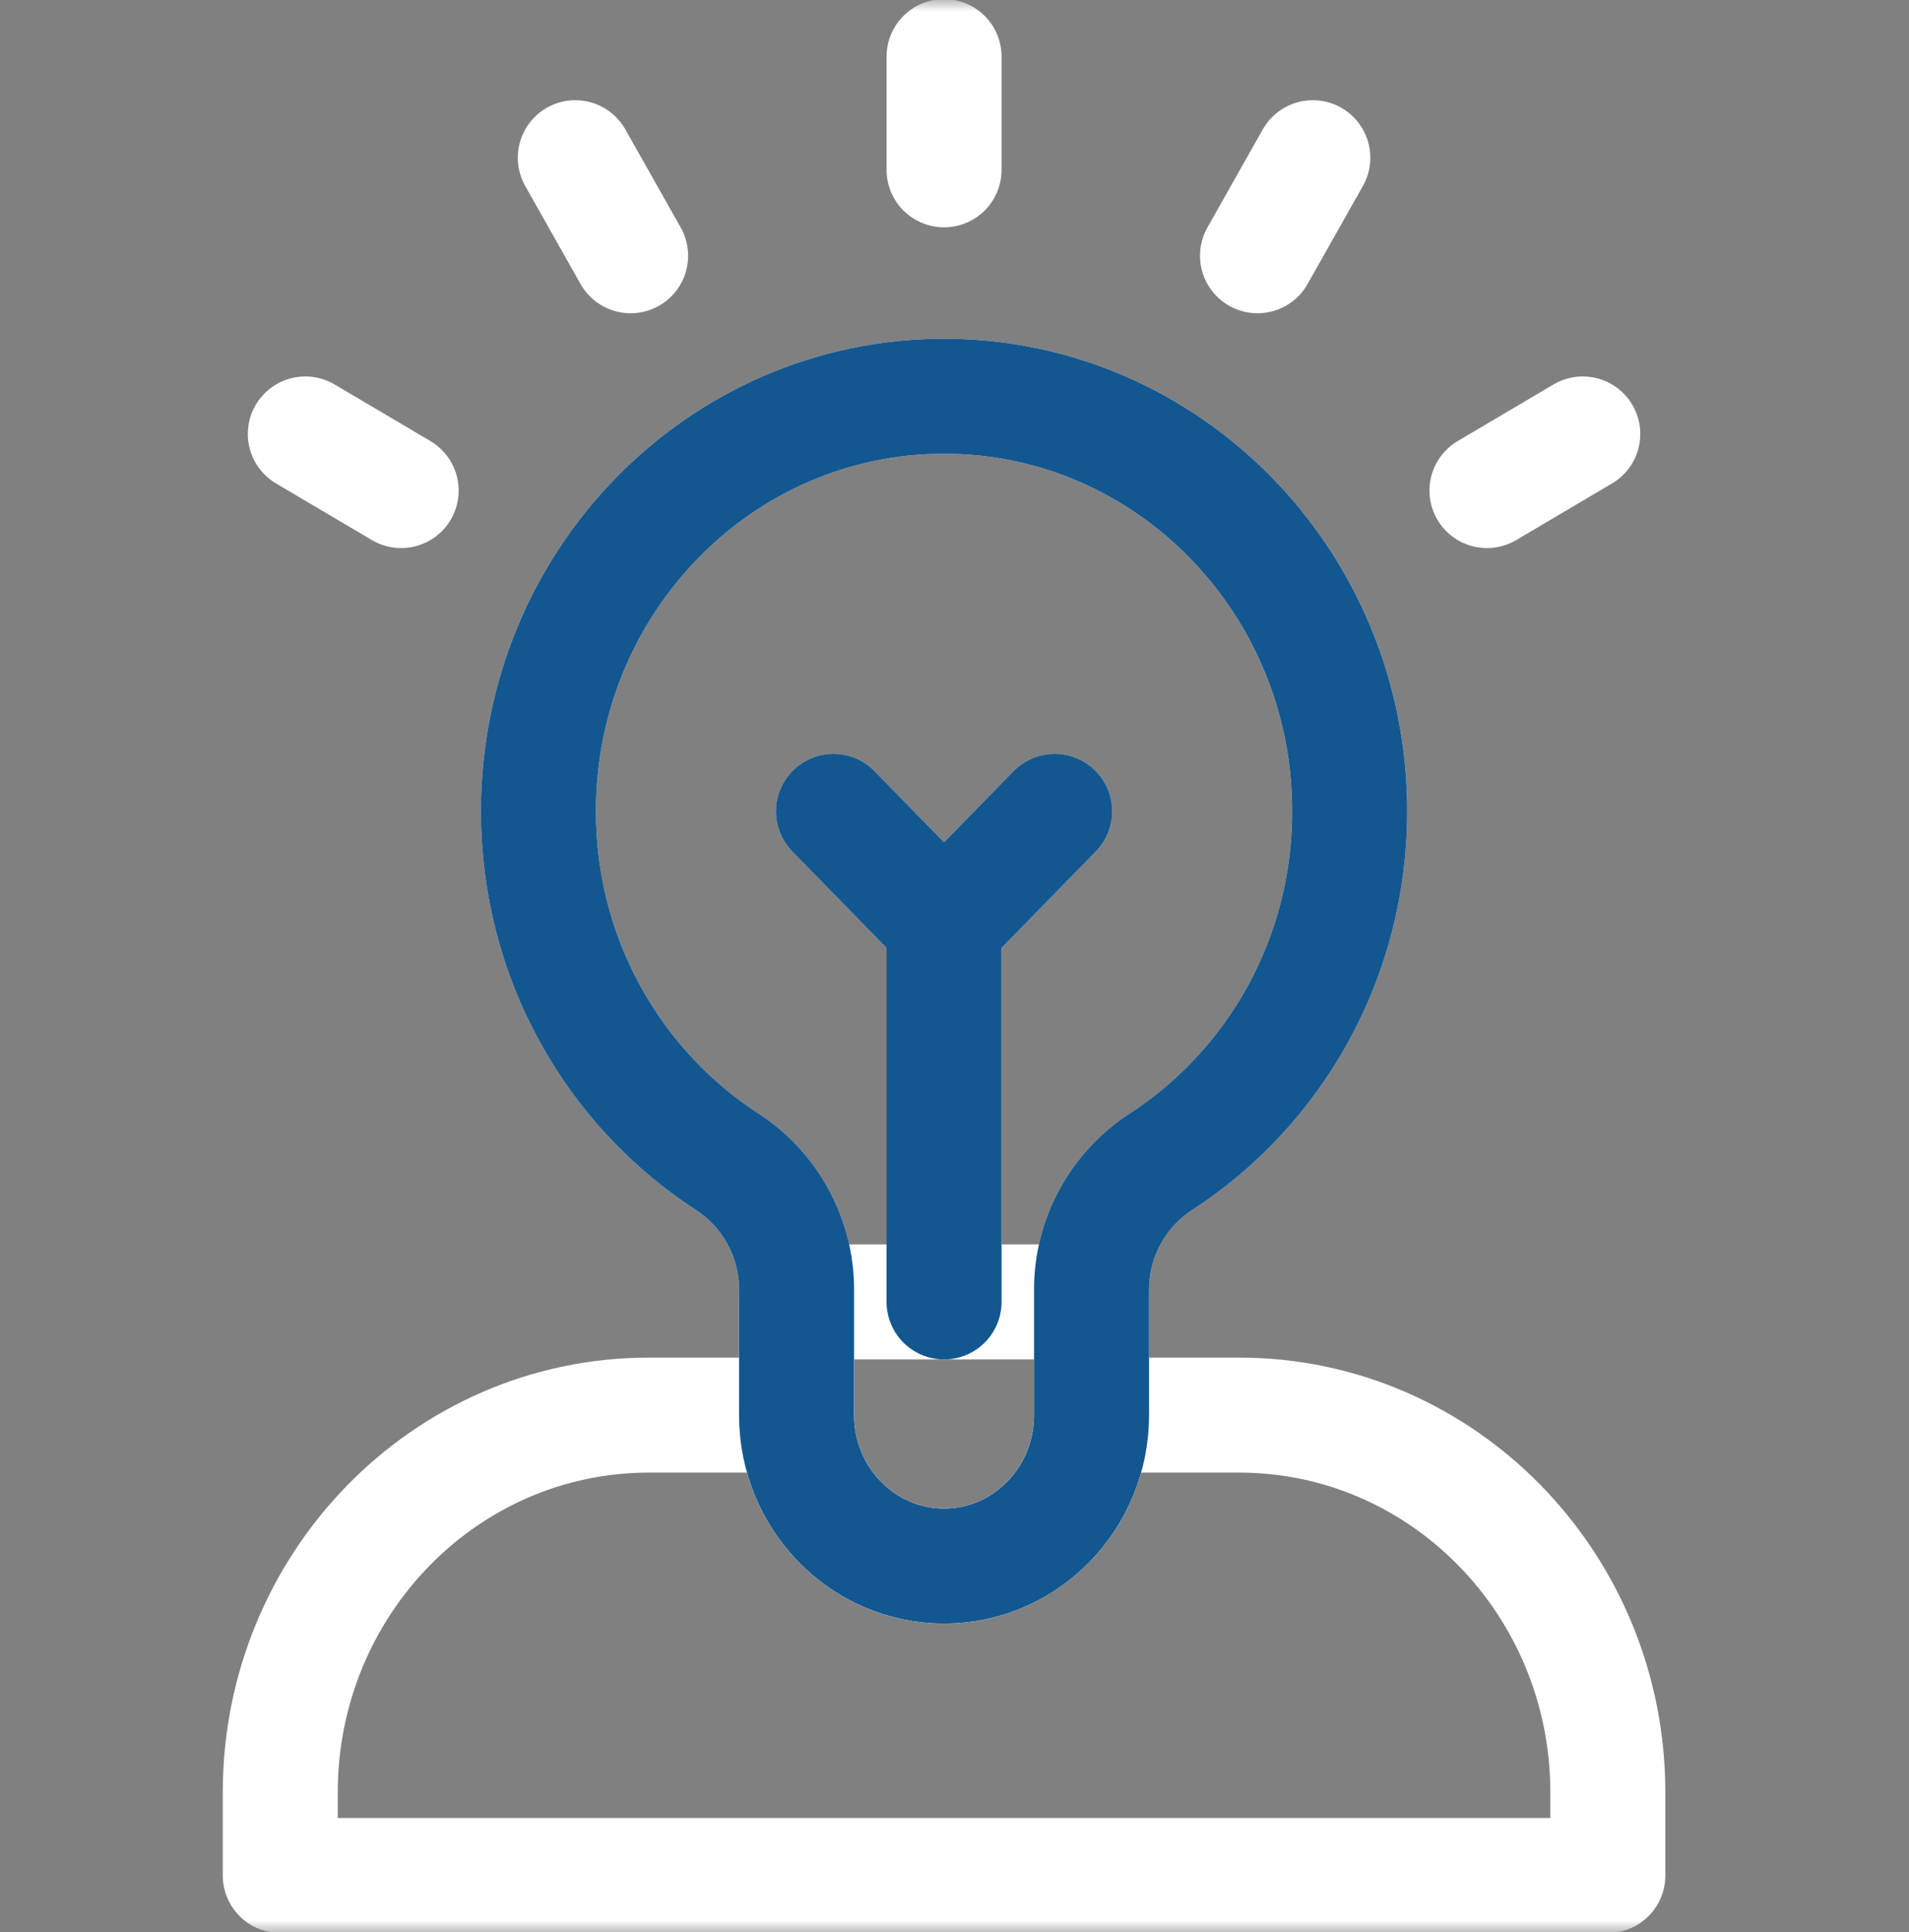 <svg width="83" height="84" viewBox="0 0 83 84" fill="none" xmlns="http://www.w3.org/2000/svg">
<rect x="0" y="0" width="83" height="84" fill="#808080" stroke="none"/>
<mask id="mask0_89_5721" style="mask-type:luminance" maskUnits="userSpaceOnUse" x="0" y="0" width="83" height="84">
<path d="M0 -5.34058e-05H82.091V84H0V-5.34058e-05Z" fill="white"/>
</mask>
<g mask="url(#mask0_89_5721)">
<path d="M34.632 61.523H28.219C19.364 61.523 12.185 68.869 12.185 77.93V81.539H69.906V77.93C69.906 68.869 62.727 61.523 53.872 61.523H47.459" stroke="white" stroke-width="5" stroke-miterlimit="10" stroke-linecap="round" stroke-linejoin="round"/>
<path d="M41.046 7.383V2.461" stroke="white" stroke-width="5" stroke-miterlimit="10" stroke-linecap="round" stroke-linejoin="round"/>
<path d="M27.418 11.119L25.013 6.857" stroke="white" stroke-width="5" stroke-miterlimit="10" stroke-linecap="round" stroke-linejoin="round"/>
<path d="M34.633 56.602V61.523C34.633 65.148 37.504 68.086 41.046 68.086C44.588 68.086 47.459 65.148 47.459 61.523V56.602H34.633Z" stroke="white" stroke-width="5" stroke-miterlimit="10" stroke-linecap="round" stroke-linejoin="round"/>
<path d="M17.441 21.328L13.275 18.867" stroke="white" stroke-width="5" stroke-miterlimit="10" stroke-linecap="round" stroke-linejoin="round"/>
<path d="M64.65 21.328L68.816 18.867" stroke="white" stroke-width="5" stroke-miterlimit="10" stroke-linecap="round" stroke-linejoin="round"/>
<path d="M54.674 11.119L57.079 6.857" stroke="white" stroke-width="5" stroke-miterlimit="10" stroke-linecap="round" stroke-linejoin="round"/>
<path d="M41.046 56.602V40.195M41.046 40.195L45.856 35.273M41.046 40.195L36.236 35.273M58.682 35.273C58.682 25.306 50.786 17.227 41.046 17.227C31.305 17.227 23.409 25.306 23.409 35.273C23.409 41.687 26.684 47.308 31.613 50.505C33.48 51.717 34.633 53.798 34.633 56.06V61.523C34.633 65.148 37.504 68.086 41.046 68.086C44.588 68.086 47.459 65.148 47.459 61.523V56.06C47.459 53.798 48.612 51.717 50.479 50.505C55.407 47.308 58.682 41.687 58.682 35.273Z" stroke="white" stroke-width="5" stroke-miterlimit="10" stroke-linecap="round" stroke-linejoin="round"/>
<path d="M41.046 56.602V40.195M41.046 40.195L45.856 35.273M41.046 40.195L36.236 35.273M58.682 35.273C58.682 25.306 50.786 17.227 41.046 17.227C31.305 17.227 23.409 25.306 23.409 35.273C23.409 41.687 26.684 47.308 31.613 50.505C33.48 51.717 34.633 53.798 34.633 56.06V61.523C34.633 65.148 37.504 68.086 41.046 68.086C44.588 68.086 47.459 65.148 47.459 61.523V56.06C47.459 53.798 48.612 51.717 50.479 50.505C55.407 47.308 58.682 41.687 58.682 35.273Z" stroke="#135790" stroke-width="5" stroke-miterlimit="10" stroke-linecap="round" stroke-linejoin="round"/>
</g>
</svg>
